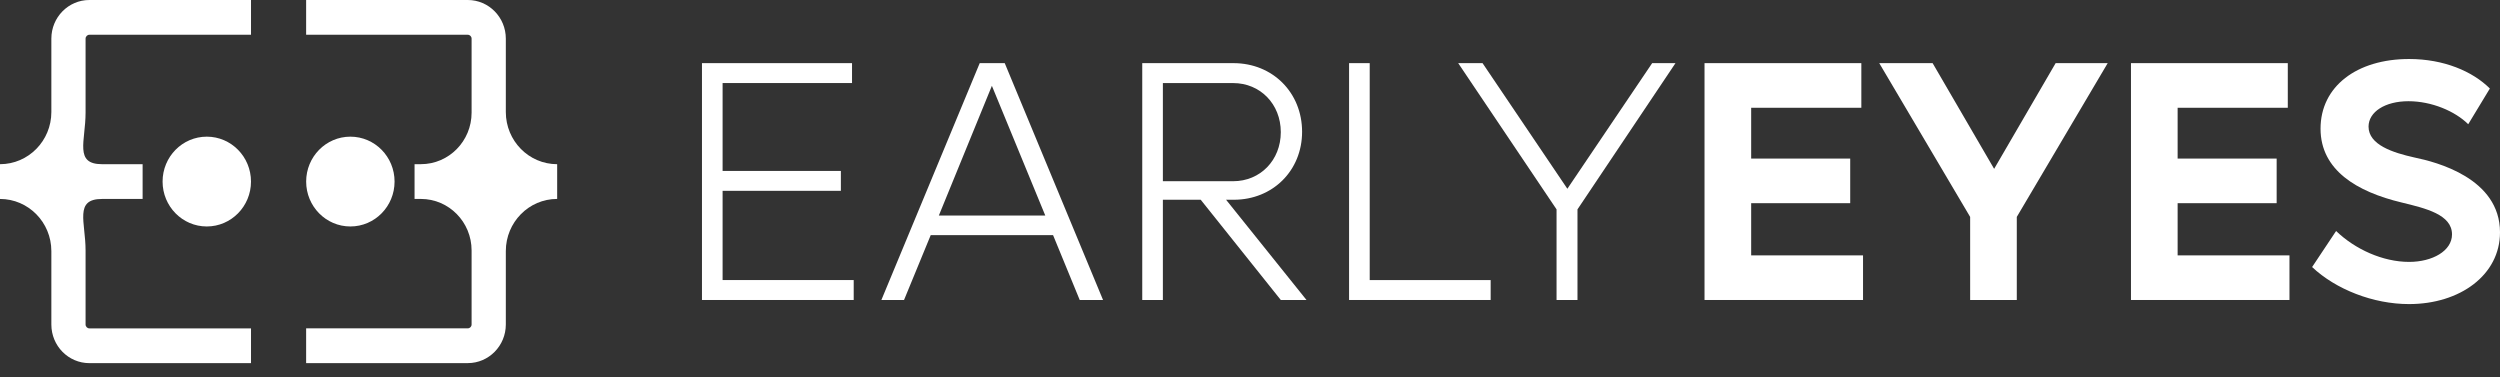 <svg width="179" height="27" viewBox="0 0 179 27" fill="none" xmlns="http://www.w3.org/2000/svg">
<rect x="0" y="0" width="179" height="27" fill="#333333" stroke="none"/>
<path d="M61.125 20.054V21.479H50.261V4.521H61.005V5.946H51.738V12.239H60.206V13.663H51.738V20.052H61.125V20.054Z" fill="white"/>
<path d="M75.399 16.834H66.64L64.729 21.479H63.107L70.148 4.521H71.939L78.978 21.479H77.308L75.399 16.834ZM74.842 15.433L71.019 6.144L67.221 15.433H74.842Z" fill="white"/>
<path d="M85.972 14.303H83.262V21.48H81.785V4.521H88.319C91.125 4.521 93.23 6.634 93.23 9.436C93.23 12.214 91.125 14.302 88.343 14.302H87.787L93.545 21.479H91.705L85.972 14.303ZM83.262 12.975H88.294C90.231 12.975 91.705 11.476 91.705 9.461C91.705 7.447 90.231 5.948 88.294 5.948H83.262V12.975Z" fill="white"/>
<path d="M106.731 20.054V21.479H96.594V4.521H98.071V20.054H106.731Z" fill="white"/>
<path d="M119.965 4.521L112.948 14.991V21.479H111.449V14.991L104.407 4.521H106.15L112.223 13.515L118.295 4.521H119.965Z" fill="white"/>
<path d="M133.393 18.285V21.479H122.044V4.521H133.272V7.716H125.384V11.354H132.475V14.548H125.384V18.285H133.393Z" fill="white"/>
<path d="M150.911 4.521L144.402 15.531V21.479H141.063V15.531L134.554 4.521H138.375L142.78 12.09L147.184 4.521H150.911Z" fill="white"/>
<path d="M163.926 18.285V21.479H152.578V4.521H163.806V7.716H155.918V11.354H163.008V14.548H155.918V18.285H163.926Z" fill="white"/>
<path d="M165.547 19.12L167.265 16.54C168.619 17.843 170.603 18.752 172.491 18.752C174.161 18.752 175.564 17.965 175.564 16.785C175.564 15.36 173.677 14.917 171.959 14.499C168.765 13.736 166.151 12.189 166.151 9.215C166.151 6.192 168.741 4.225 172.491 4.225C174.983 4.225 177.04 5.11 178.274 6.338L176.725 8.895C175.783 7.961 174.112 7.247 172.443 7.247C170.773 7.247 169.588 8.01 169.588 9.067C169.588 10.369 171.33 10.934 172.878 11.277C174.426 11.597 179 12.751 179 16.636C179 19.683 176.144 21.772 172.491 21.772C169.926 21.775 167.24 20.718 165.547 19.12Z" fill="white"/>
<path d="M6.127 23.235V17.933C6.127 15.896 5.301 14.245 7.306 14.245H10.211V11.756H7.306C5.301 11.756 6.127 10.104 6.127 8.069V2.767C6.127 2.614 6.25 2.489 6.4 2.489H17.972V0H6.399C4.895 0 3.677 1.239 3.677 2.765V8.021C3.677 10.083 2.031 11.756 0 11.756V14.245C2.03 14.245 3.677 15.917 3.677 17.98V23.236C3.677 24.763 4.896 26.001 6.399 26.001H17.972V23.512H6.399C6.249 23.511 6.127 23.387 6.127 23.235Z" fill="white"/>
<path d="M39.893 11.756C37.863 11.756 36.217 10.085 36.217 8.021V2.767C36.217 1.239 34.997 0 33.493 0H21.919V2.489H33.493C33.643 2.489 33.766 2.613 33.766 2.767V8.067C33.766 10.104 32.14 11.755 30.136 11.755H29.682V14.244H30.136C32.141 14.244 33.766 15.896 33.766 17.931V23.233C33.766 23.386 33.644 23.509 33.494 23.509H21.919V25.999H33.493C34.997 25.999 36.217 24.76 36.217 23.232V17.977C36.217 15.915 37.862 14.243 39.893 14.243V11.756Z" fill="white"/>
<path d="M28.251 13C28.251 11.223 26.834 9.785 25.086 9.785C23.337 9.785 21.921 11.225 21.921 13C21.921 14.775 23.338 16.215 25.086 16.215C26.834 16.216 28.251 14.777 28.251 13Z" fill="white"/>
<path d="M14.806 9.785C13.057 9.785 11.641 11.225 11.641 13C11.641 14.775 13.058 16.215 14.806 16.215C16.553 16.215 17.971 14.775 17.971 13C17.971 11.225 16.555 9.785 14.806 9.785Z" fill="white"/>
</svg>
